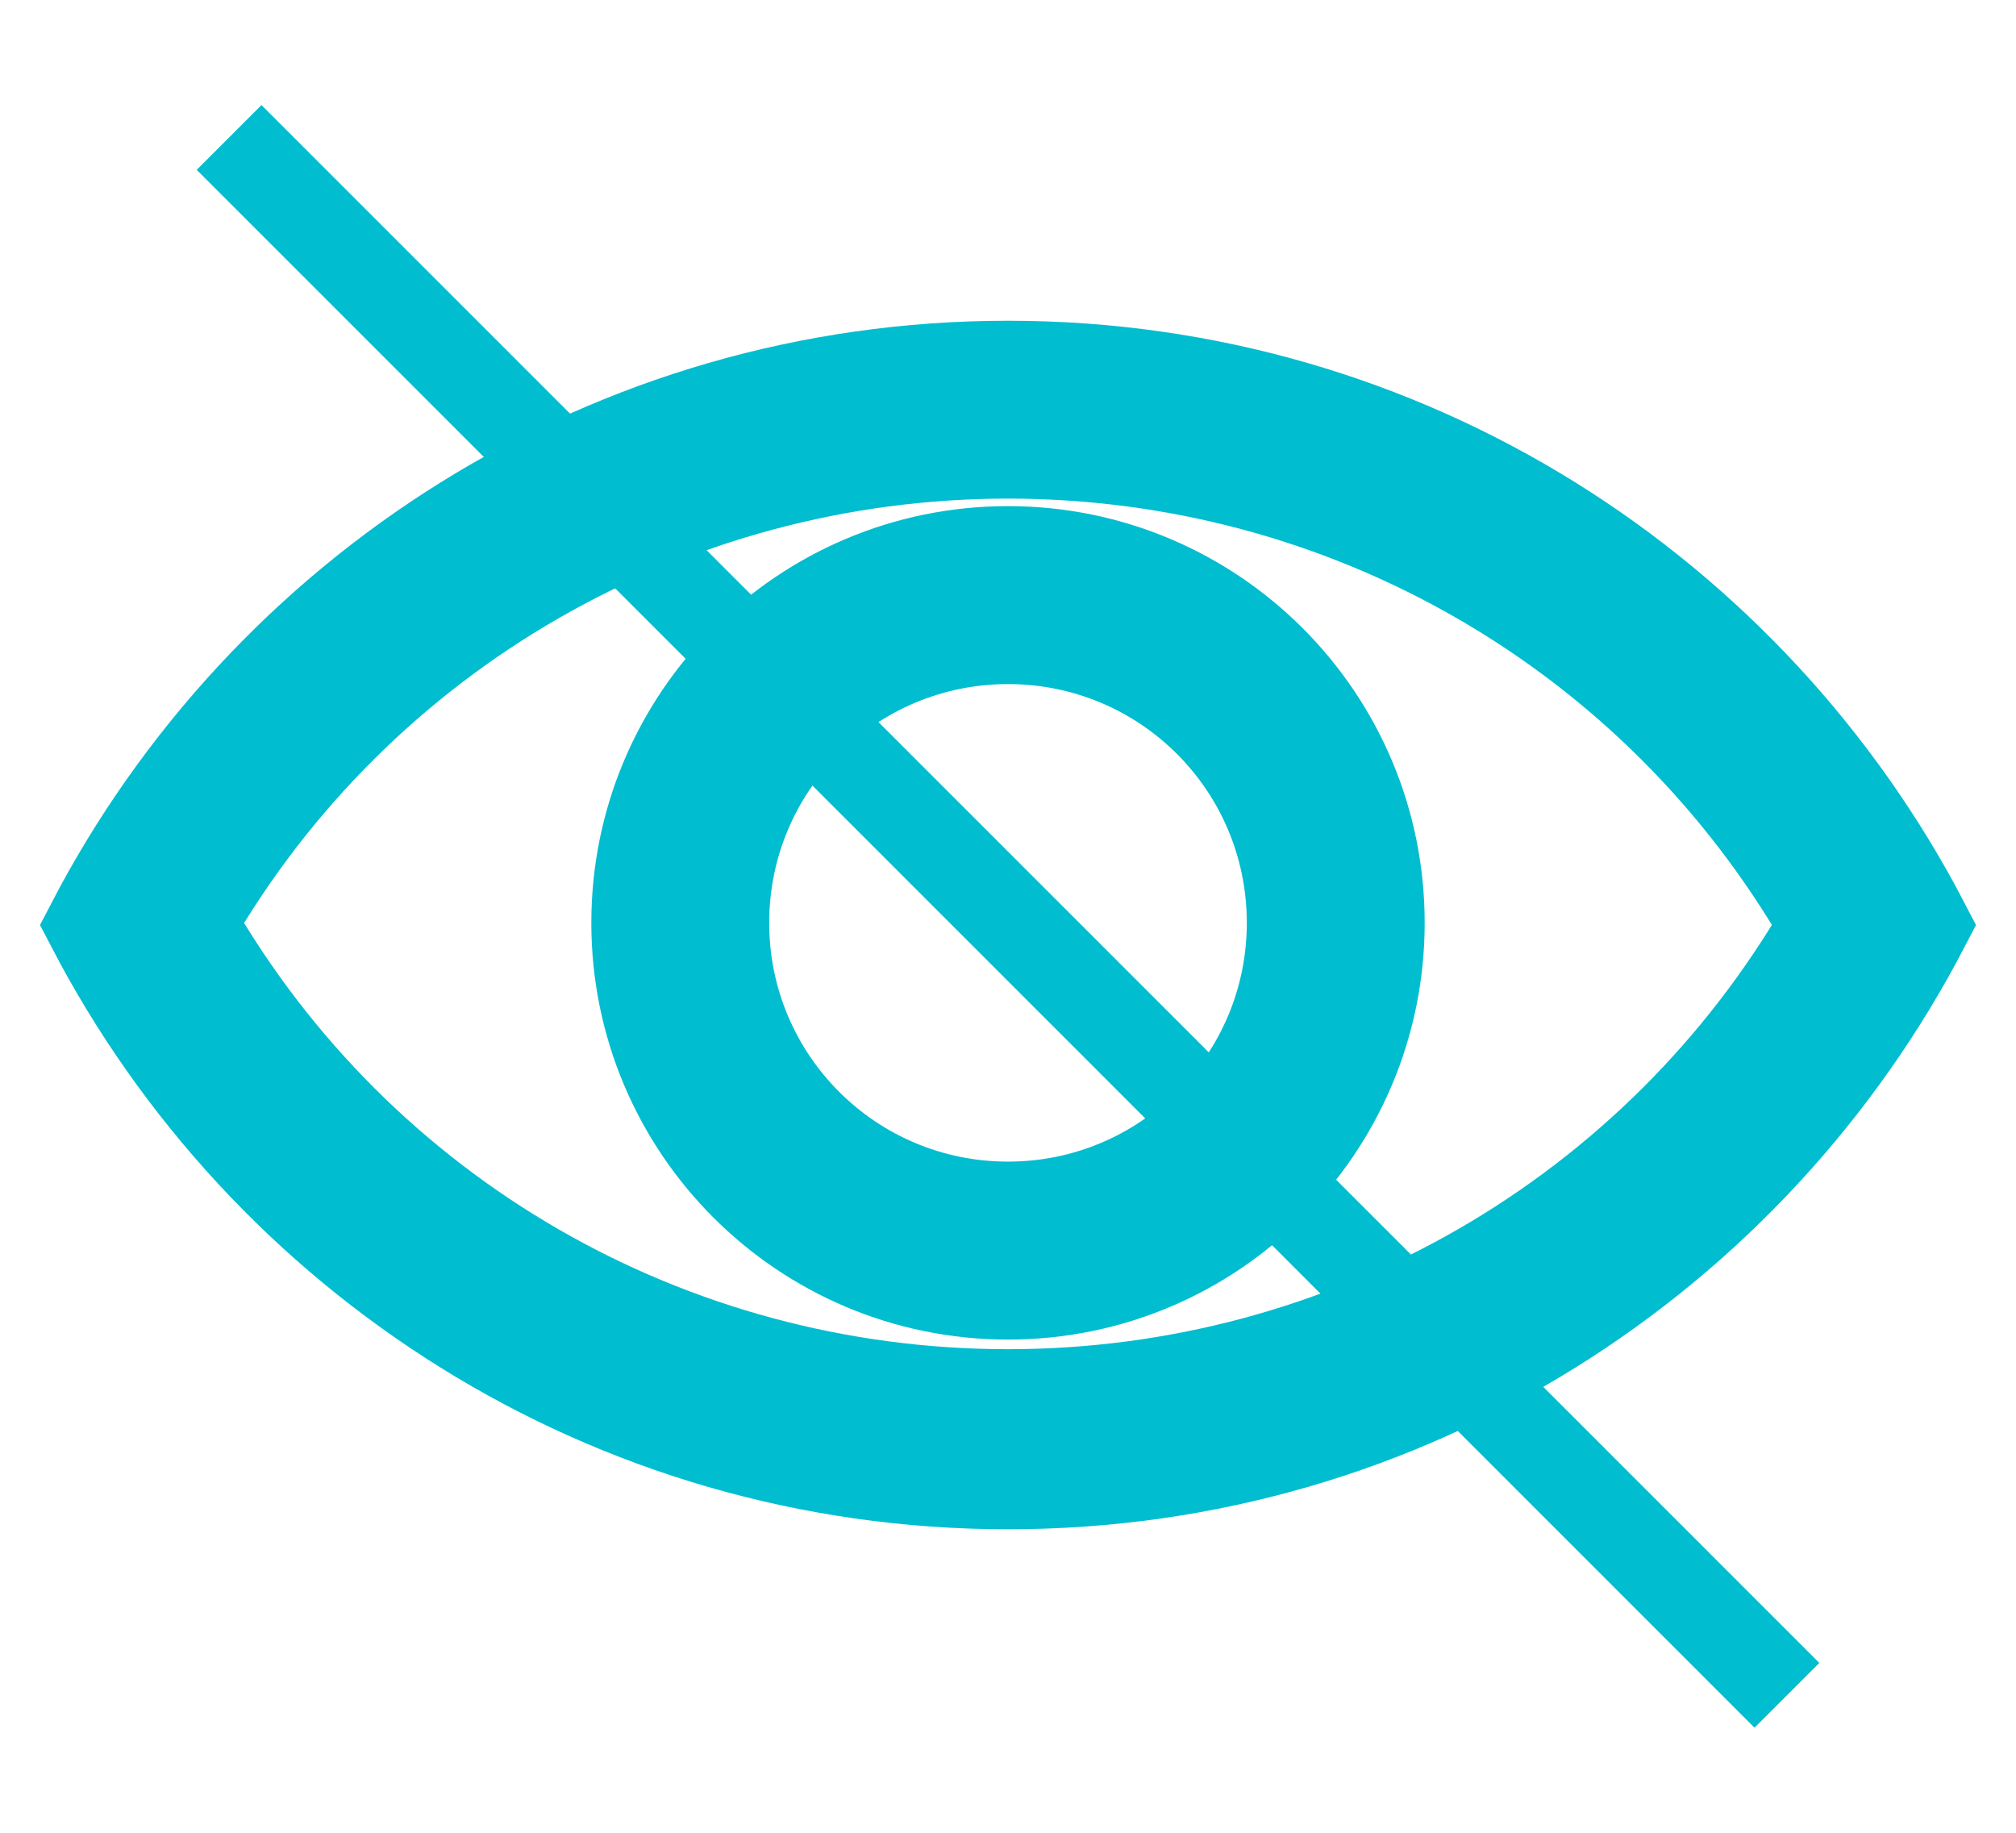 <svg width="22" height="20" viewBox="0 0 22 20" fill="none" xmlns="http://www.w3.org/2000/svg">
<path d="M11 6.023C8.765 6.023 6.953 7.835 6.953 10.07C6.953 12.306 8.765 14.118 11 14.118C13.236 14.118 15.047 12.306 15.047 10.07C15.047 7.835 13.236 6.023 11 6.023ZM11 13.176C9.283 13.176 7.894 11.788 7.894 10.07C7.894 8.353 9.283 6.965 11 6.965C12.718 6.965 14.106 8.353 14.106 10.07C14.106 11.788 12.718 13.176 11 13.176Z" fill="#00BDD0" stroke="#00BDD0" strokeWidth="0.3"/>
<path d="M11 4C6.647 4 2.882 6.471 1 10.094C2.882 13.718 6.647 16.188 11 16.188C15.353 16.188 19.118 13.718 21 10.094C19.118 6.471 15.353 4 11 4ZM11 15.223C7.306 15.223 3.918 13.271 2.082 10.071C3.918 6.894 7.306 4.941 11 4.941C14.694 4.941 18.082 6.894 19.918 10.094C18.082 13.271 14.694 15.223 11 15.223Z" fill="#00BDD0" stroke="#00BDD0" strokeWidth="0.3"/>
<path d="M2.5 1.5L19.5 18.5" stroke="#00BDD0" strokeWidth="1.5"/>
</svg>

